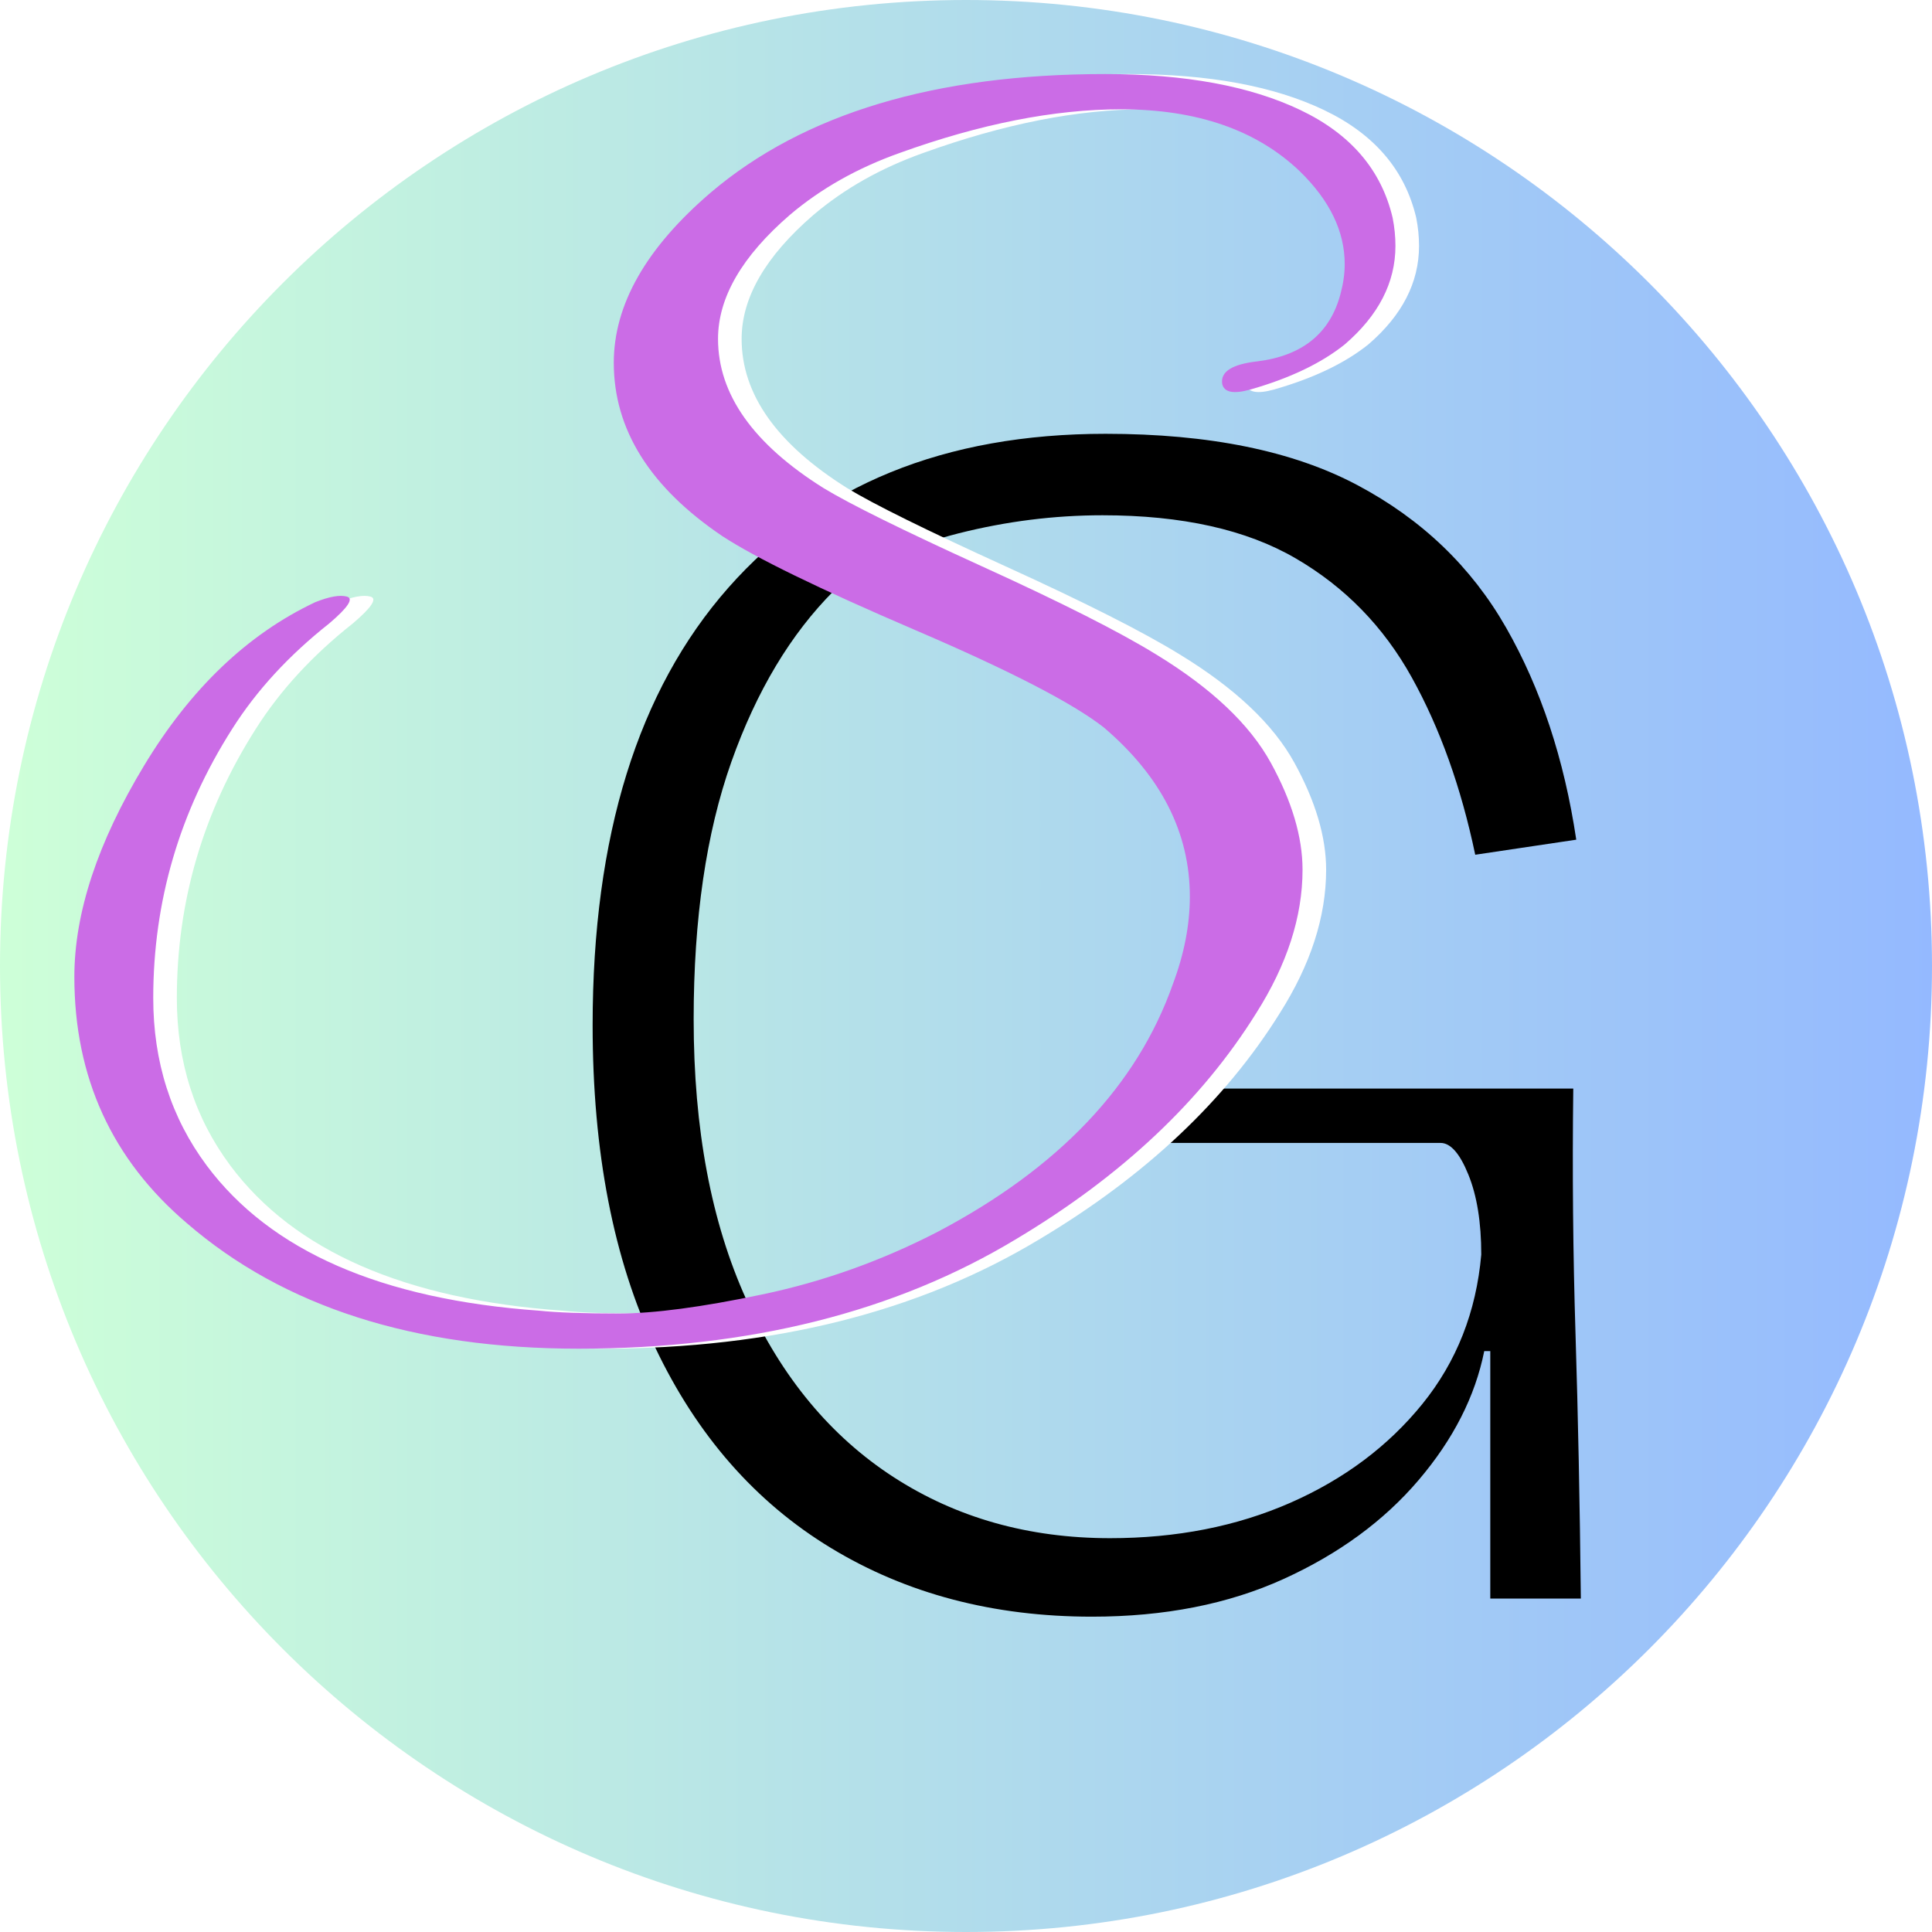 <svg xmlns="http://www.w3.org/2000/svg" xmlns:xlink="http://www.w3.org/1999/xlink" width="500" zoomAndPan="magnify" viewBox="0 0 375 375" height="500" preserveAspectRatio="xMidYMid meet" version="1.0"><defs><g/><clipPath id="418526ae78"><path d="M 187.5 0 C 83.945 0 0 83.945 0 187.5 C 0 291.055 83.945 375 187.5 375 C 291.055 375 375 291.055 375 187.5 C 375 83.945 291.055 0 187.5 0 Z M 187.5 0 " clip-rule="nonzero"/></clipPath><linearGradient x1="-0" gradientTransform="matrix(1.465, 0, 0, 1.465, 0, -0)" y1="128" x2="256" gradientUnits="userSpaceOnUse" y2="128" id="8eba8fb8ed"><stop stop-opacity="1" stop-color="rgb(80.399%, 100%, 84.698%)" offset="0"/><stop stop-opacity="1" stop-color="rgb(80.312%, 99.892%, 84.758%)" offset="0.008"/><stop stop-opacity="1" stop-color="rgb(80.136%, 99.677%, 84.879%)" offset="0.016"/><stop stop-opacity="1" stop-color="rgb(79.961%, 99.461%, 84.998%)" offset="0.023"/><stop stop-opacity="1" stop-color="rgb(79.787%, 99.246%, 85.117%)" offset="0.031"/><stop stop-opacity="1" stop-color="rgb(79.611%, 99.033%, 85.237%)" offset="0.039"/><stop stop-opacity="1" stop-color="rgb(79.436%, 98.817%, 85.356%)" offset="0.047"/><stop stop-opacity="1" stop-color="rgb(79.262%, 98.602%, 85.477%)" offset="0.055"/><stop stop-opacity="1" stop-color="rgb(79.086%, 98.387%, 85.596%)" offset="0.062"/><stop stop-opacity="1" stop-color="rgb(78.911%, 98.172%, 85.715%)" offset="0.07"/><stop stop-opacity="1" stop-color="rgb(78.737%, 97.958%, 85.835%)" offset="0.078"/><stop stop-opacity="1" stop-color="rgb(78.561%, 97.743%, 85.954%)" offset="0.086"/><stop stop-opacity="1" stop-color="rgb(78.386%, 97.528%, 86.073%)" offset="0.094"/><stop stop-opacity="1" stop-color="rgb(78.212%, 97.313%, 86.194%)" offset="0.102"/><stop stop-opacity="1" stop-color="rgb(78.036%, 97.098%, 86.313%)" offset="0.109"/><stop stop-opacity="1" stop-color="rgb(77.861%, 96.884%, 86.432%)" offset="0.117"/><stop stop-opacity="1" stop-color="rgb(77.686%, 96.669%, 86.552%)" offset="0.125"/><stop stop-opacity="1" stop-color="rgb(77.512%, 96.454%, 86.671%)" offset="0.133"/><stop stop-opacity="1" stop-color="rgb(77.336%, 96.239%, 86.79%)" offset="0.141"/><stop stop-opacity="1" stop-color="rgb(77.161%, 96.024%, 86.911%)" offset="0.148"/><stop stop-opacity="1" stop-color="rgb(76.987%, 95.81%, 87.03%)" offset="0.156"/><stop stop-opacity="1" stop-color="rgb(76.811%, 95.595%, 87.149%)" offset="0.164"/><stop stop-opacity="1" stop-color="rgb(76.636%, 95.38%, 87.27%)" offset="0.172"/><stop stop-opacity="1" stop-color="rgb(76.462%, 95.164%, 87.389%)" offset="0.18"/><stop stop-opacity="1" stop-color="rgb(76.286%, 94.949%, 87.508%)" offset="0.188"/><stop stop-opacity="1" stop-color="rgb(76.111%, 94.736%, 87.628%)" offset="0.195"/><stop stop-opacity="1" stop-color="rgb(75.937%, 94.521%, 87.747%)" offset="0.203"/><stop stop-opacity="1" stop-color="rgb(75.761%, 94.305%, 87.866%)" offset="0.211"/><stop stop-opacity="1" stop-color="rgb(75.586%, 94.09%, 87.987%)" offset="0.219"/><stop stop-opacity="1" stop-color="rgb(75.41%, 93.875%, 88.106%)" offset="0.227"/><stop stop-opacity="1" stop-color="rgb(75.237%, 93.661%, 88.225%)" offset="0.234"/><stop stop-opacity="1" stop-color="rgb(75.061%, 93.446%, 88.345%)" offset="0.242"/><stop stop-opacity="1" stop-color="rgb(74.886%, 93.231%, 88.464%)" offset="0.25"/><stop stop-opacity="1" stop-color="rgb(74.712%, 93.016%, 88.583%)" offset="0.258"/><stop stop-opacity="1" stop-color="rgb(74.536%, 92.801%, 88.704%)" offset="0.266"/><stop stop-opacity="1" stop-color="rgb(74.361%, 92.587%, 88.823%)" offset="0.273"/><stop stop-opacity="1" stop-color="rgb(74.187%, 92.372%, 88.942%)" offset="0.281"/><stop stop-opacity="1" stop-color="rgb(74.011%, 92.157%, 89.062%)" offset="0.289"/><stop stop-opacity="1" stop-color="rgb(73.836%, 91.942%, 89.182%)" offset="0.297"/><stop stop-opacity="1" stop-color="rgb(73.662%, 91.727%, 89.301%)" offset="0.305"/><stop stop-opacity="1" stop-color="rgb(73.486%, 91.513%, 89.421%)" offset="0.312"/><stop stop-opacity="1" stop-color="rgb(73.311%, 91.298%, 89.54%)" offset="0.32"/><stop stop-opacity="1" stop-color="rgb(73.137%, 91.083%, 89.659%)" offset="0.328"/><stop stop-opacity="1" stop-color="rgb(72.961%, 90.868%, 89.78%)" offset="0.336"/><stop stop-opacity="1" stop-color="rgb(72.786%, 90.652%, 89.899%)" offset="0.344"/><stop stop-opacity="1" stop-color="rgb(72.61%, 90.439%, 90.018%)" offset="0.352"/><stop stop-opacity="1" stop-color="rgb(72.437%, 90.224%, 90.138%)" offset="0.359"/><stop stop-opacity="1" stop-color="rgb(72.261%, 90.009%, 90.257%)" offset="0.367"/><stop stop-opacity="1" stop-color="rgb(72.086%, 89.793%, 90.376%)" offset="0.375"/><stop stop-opacity="1" stop-color="rgb(71.912%, 89.578%, 90.497%)" offset="0.383"/><stop stop-opacity="1" stop-color="rgb(71.736%, 89.365%, 90.616%)" offset="0.391"/><stop stop-opacity="1" stop-color="rgb(71.561%, 89.149%, 90.735%)" offset="0.398"/><stop stop-opacity="1" stop-color="rgb(71.387%, 88.934%, 90.855%)" offset="0.406"/><stop stop-opacity="1" stop-color="rgb(71.211%, 88.719%, 90.974%)" offset="0.414"/><stop stop-opacity="1" stop-color="rgb(71.036%, 88.504%, 91.093%)" offset="0.422"/><stop stop-opacity="1" stop-color="rgb(70.862%, 88.29%, 91.214%)" offset="0.43"/><stop stop-opacity="1" stop-color="rgb(70.686%, 88.075%, 91.333%)" offset="0.438"/><stop stop-opacity="1" stop-color="rgb(70.511%, 87.86%, 91.452%)" offset="0.445"/><stop stop-opacity="1" stop-color="rgb(70.337%, 87.645%, 91.573%)" offset="0.453"/><stop stop-opacity="1" stop-color="rgb(70.161%, 87.43%, 91.692%)" offset="0.461"/><stop stop-opacity="1" stop-color="rgb(69.986%, 87.216%, 91.811%)" offset="0.469"/><stop stop-opacity="1" stop-color="rgb(69.81%, 87.001%, 91.931%)" offset="0.477"/><stop stop-opacity="1" stop-color="rgb(69.637%, 86.786%, 92.05%)" offset="0.484"/><stop stop-opacity="1" stop-color="rgb(69.461%, 86.571%, 92.169%)" offset="0.492"/><stop stop-opacity="1" stop-color="rgb(69.286%, 86.356%, 92.29%)" offset="0.5"/><stop stop-opacity="1" stop-color="rgb(69.112%, 86.142%, 92.409%)" offset="0.508"/><stop stop-opacity="1" stop-color="rgb(68.936%, 85.927%, 92.528%)" offset="0.516"/><stop stop-opacity="1" stop-color="rgb(68.761%, 85.712%, 92.648%)" offset="0.523"/><stop stop-opacity="1" stop-color="rgb(68.587%, 85.497%, 92.767%)" offset="0.531"/><stop stop-opacity="1" stop-color="rgb(68.411%, 85.281%, 92.886%)" offset="0.539"/><stop stop-opacity="1" stop-color="rgb(68.236%, 85.068%, 93.007%)" offset="0.547"/><stop stop-opacity="1" stop-color="rgb(68.062%, 84.853%, 93.126%)" offset="0.555"/><stop stop-opacity="1" stop-color="rgb(67.886%, 84.637%, 93.245%)" offset="0.562"/><stop stop-opacity="1" stop-color="rgb(67.711%, 84.422%, 93.365%)" offset="0.57"/><stop stop-opacity="1" stop-color="rgb(67.537%, 84.207%, 93.484%)" offset="0.578"/><stop stop-opacity="1" stop-color="rgb(67.361%, 83.994%, 93.604%)" offset="0.586"/><stop stop-opacity="1" stop-color="rgb(67.186%, 83.778%, 93.724%)" offset="0.594"/><stop stop-opacity="1" stop-color="rgb(67.01%, 83.563%, 93.843%)" offset="0.602"/><stop stop-opacity="1" stop-color="rgb(66.837%, 83.348%, 93.962%)" offset="0.609"/><stop stop-opacity="1" stop-color="rgb(66.661%, 83.133%, 94.083%)" offset="0.617"/><stop stop-opacity="1" stop-color="rgb(66.486%, 82.919%, 94.202%)" offset="0.625"/><stop stop-opacity="1" stop-color="rgb(66.312%, 82.704%, 94.321%)" offset="0.633"/><stop stop-opacity="1" stop-color="rgb(66.136%, 82.489%, 94.441%)" offset="0.641"/><stop stop-opacity="1" stop-color="rgb(65.961%, 82.274%, 94.56%)" offset="0.648"/><stop stop-opacity="1" stop-color="rgb(65.787%, 82.059%, 94.679%)" offset="0.656"/><stop stop-opacity="1" stop-color="rgb(65.611%, 81.845%, 94.8%)" offset="0.664"/><stop stop-opacity="1" stop-color="rgb(65.436%, 81.63%, 94.919%)" offset="0.672"/><stop stop-opacity="1" stop-color="rgb(65.262%, 81.415%, 95.038%)" offset="0.68"/><stop stop-opacity="1" stop-color="rgb(65.086%, 81.2%, 95.158%)" offset="0.688"/><stop stop-opacity="1" stop-color="rgb(64.911%, 80.984%, 95.277%)" offset="0.695"/><stop stop-opacity="1" stop-color="rgb(64.737%, 80.771%, 95.396%)" offset="0.703"/><stop stop-opacity="1" stop-color="rgb(64.561%, 80.556%, 95.517%)" offset="0.711"/><stop stop-opacity="1" stop-color="rgb(64.386%, 80.341%, 95.636%)" offset="0.719"/><stop stop-opacity="1" stop-color="rgb(64.211%, 80.125%, 95.755%)" offset="0.727"/><stop stop-opacity="1" stop-color="rgb(64.037%, 79.91%, 95.876%)" offset="0.734"/><stop stop-opacity="1" stop-color="rgb(63.861%, 79.697%, 95.995%)" offset="0.742"/><stop stop-opacity="1" stop-color="rgb(63.686%, 79.482%, 96.114%)" offset="0.75"/><stop stop-opacity="1" stop-color="rgb(63.512%, 79.266%, 96.234%)" offset="0.758"/><stop stop-opacity="1" stop-color="rgb(63.336%, 79.051%, 96.353%)" offset="0.766"/><stop stop-opacity="1" stop-color="rgb(63.161%, 78.836%, 96.472%)" offset="0.773"/><stop stop-opacity="1" stop-color="rgb(62.987%, 78.622%, 96.593%)" offset="0.781"/><stop stop-opacity="1" stop-color="rgb(62.811%, 78.407%, 96.712%)" offset="0.789"/><stop stop-opacity="1" stop-color="rgb(62.636%, 78.192%, 96.831%)" offset="0.797"/><stop stop-opacity="1" stop-color="rgb(62.462%, 77.977%, 96.951%)" offset="0.805"/><stop stop-opacity="1" stop-color="rgb(62.286%, 77.762%, 97.07%)" offset="0.812"/><stop stop-opacity="1" stop-color="rgb(62.111%, 77.548%, 97.189%)" offset="0.82"/><stop stop-opacity="1" stop-color="rgb(61.937%, 77.333%, 97.31%)" offset="0.828"/><stop stop-opacity="1" stop-color="rgb(61.761%, 77.118%, 97.429%)" offset="0.836"/><stop stop-opacity="1" stop-color="rgb(61.586%, 76.903%, 97.548%)" offset="0.844"/><stop stop-opacity="1" stop-color="rgb(61.411%, 76.688%, 97.668%)" offset="0.852"/><stop stop-opacity="1" stop-color="rgb(61.237%, 76.474%, 97.787%)" offset="0.859"/><stop stop-opacity="1" stop-color="rgb(61.061%, 76.259%, 97.906%)" offset="0.867"/><stop stop-opacity="1" stop-color="rgb(60.886%, 76.044%, 98.027%)" offset="0.875"/><stop stop-opacity="1" stop-color="rgb(60.712%, 75.829%, 98.146%)" offset="0.883"/><stop stop-opacity="1" stop-color="rgb(60.536%, 75.613%, 98.265%)" offset="0.891"/><stop stop-opacity="1" stop-color="rgb(60.361%, 75.4%, 98.386%)" offset="0.898"/><stop stop-opacity="1" stop-color="rgb(60.187%, 75.185%, 98.505%)" offset="0.906"/><stop stop-opacity="1" stop-color="rgb(60.011%, 74.969%, 98.624%)" offset="0.914"/><stop stop-opacity="1" stop-color="rgb(59.836%, 74.754%, 98.744%)" offset="0.922"/><stop stop-opacity="1" stop-color="rgb(59.662%, 74.539%, 98.863%)" offset="0.93"/><stop stop-opacity="1" stop-color="rgb(59.486%, 74.326%, 98.982%)" offset="0.938"/><stop stop-opacity="1" stop-color="rgb(59.311%, 74.11%, 99.103%)" offset="0.945"/><stop stop-opacity="1" stop-color="rgb(59.137%, 73.895%, 99.222%)" offset="0.953"/><stop stop-opacity="1" stop-color="rgb(58.961%, 73.68%, 99.341%)" offset="0.961"/><stop stop-opacity="1" stop-color="rgb(58.786%, 73.465%, 99.461%)" offset="0.969"/><stop stop-opacity="1" stop-color="rgb(58.611%, 73.251%, 99.58%)" offset="0.977"/><stop stop-opacity="1" stop-color="rgb(58.437%, 73.036%, 99.699%)" offset="0.984"/><stop stop-opacity="1" stop-color="rgb(58.261%, 72.821%, 99.82%)" offset="0.992"/><stop stop-opacity="1" stop-color="rgb(58.086%, 72.606%, 99.939%)" offset="1"/></linearGradient></defs><rect x="-37.5" width="450" fill="#ffffff" y="-37.5" height="450" fill-opacity="1"/><rect x="-37.5" width="450" fill="#ffffff" y="-37.5" height="450" fill-opacity="1"/><g clip-path="url(#418526ae78)"><rect x="-37.5" fill="url(#8eba8fb8ed)" width="450" y="-37.5" height="450"/></g><g fill="#000000" fill-opacity="1"><g transform="translate(102.138, 310.279)"><g><path d="M 109.812 3.516 C 90.688 3.516 73.801 -0.926 59.156 -9.812 C 44.508 -18.695 33.133 -31.676 25.031 -48.75 C 16.938 -65.832 12.891 -86.676 12.891 -111.281 C 12.891 -147.977 21.672 -176.285 39.234 -196.203 C 56.805 -216.117 81.211 -226.078 112.453 -226.078 C 132.555 -226.078 148.852 -222.754 161.344 -216.109 C 173.844 -209.473 183.461 -200.25 190.203 -188.438 C 196.941 -176.633 201.477 -162.922 203.812 -147.297 L 184.203 -144.375 C 181.461 -157.457 177.359 -168.926 171.891 -178.781 C 166.43 -188.633 158.914 -196.344 149.344 -201.906 C 139.781 -207.477 127.285 -210.266 111.859 -210.266 C 102.492 -210.266 93.172 -209.094 83.891 -206.75 C 74.617 -204.406 66.566 -200.695 59.734 -195.625 C 51.336 -187.227 44.695 -176.145 39.812 -162.375 C 34.938 -148.613 32.5 -131.973 32.5 -112.453 C 32.5 -91.172 35.914 -73.016 42.75 -57.984 C 49.582 -42.953 59.098 -31.484 71.297 -23.578 C 83.504 -15.672 97.516 -11.719 113.328 -11.719 C 126.211 -11.719 137.879 -14.008 148.328 -18.594 C 158.773 -23.188 167.316 -29.582 173.953 -37.781 C 180.586 -45.977 184.395 -55.641 185.375 -66.766 C 185.375 -73.016 184.539 -78.188 182.875 -82.281 C 181.219 -86.383 179.414 -88.438 177.469 -88.438 L 122.703 -88.438 L 122.703 -98.984 L 203.234 -98.984 C 203.035 -82.773 203.18 -66.859 203.672 -51.234 C 204.16 -35.617 204.504 -18.539 204.703 0 L 187.125 0 L 187.125 -48.031 L 185.953 -48.031 C 184.191 -39.238 179.941 -30.891 173.203 -22.984 C 166.473 -15.078 157.738 -8.68 147 -3.797 C 136.27 1.078 123.875 3.516 109.812 3.516 Z M 109.812 3.516 "/></g></g></g><g fill="#ffffff" fill-opacity="1"><g transform="translate(19.293, 236.904)"><g><path d="M 246.297 -185.625 C 246.297 -192 243.383 -198.016 237.562 -203.672 C 229.176 -211.68 217.602 -215.688 202.844 -215.688 C 189.895 -215.688 175.586 -212.863 159.922 -207.219 C 151.711 -204.301 144.602 -200.289 138.594 -195.188 C 129.301 -187.164 124.656 -179.145 124.656 -171.125 C 124.656 -160.375 131.488 -150.719 145.156 -142.156 C 150.258 -139.051 160.508 -133.988 175.906 -126.969 C 191.312 -119.957 202.566 -114.266 209.672 -109.891 C 220.422 -103.336 227.848 -96.32 231.953 -88.844 C 236.055 -81.375 238.109 -74.453 238.109 -68.078 C 238.109 -58.961 235.098 -49.664 229.078 -40.188 C 218.504 -23.238 203.016 -8.66 182.609 3.547 C 159.098 17.766 130.758 24.875 97.594 24.875 C 65.695 24.875 40.363 16.766 21.594 0.547 C 7.008 -11.848 -0.281 -27.797 -0.281 -47.297 C -0.281 -59.691 4.227 -73.359 13.25 -88.297 C 22.27 -103.242 33.344 -113.816 46.469 -120.016 C 49.195 -121.109 51.242 -121.473 52.609 -121.109 C 53.984 -120.742 52.848 -119.008 49.203 -115.906 C 41.359 -109.707 35.07 -102.875 30.344 -95.406 C 20.133 -79.363 15.031 -61.957 15.031 -43.188 C 15.031 -30.801 18.492 -19.957 25.422 -10.656 C 37.805 5.926 59.312 15.312 89.938 17.5 C 93.395 17.863 98.539 18.047 105.375 18.047 C 112.207 18.047 121.5 16.812 133.25 14.344 C 145.008 11.883 156.359 7.832 167.297 2.188 C 190.805 -10.207 206.023 -26.242 212.953 -45.922 C 215.141 -51.754 216.234 -57.406 216.234 -62.875 C 216.234 -75.27 210.676 -86.207 199.562 -95.688 C 193.539 -100.414 181.281 -106.742 162.781 -114.672 C 144.289 -122.609 131.852 -128.672 125.469 -132.859 C 111.438 -142.336 104.422 -153.547 104.422 -166.484 C 104.422 -177.785 110.707 -188.812 123.281 -199.562 C 141.32 -214.875 166.836 -222.531 199.828 -222.531 C 215.316 -222.531 227.938 -220.203 237.688 -215.547 C 247.438 -210.898 253.406 -203.93 255.594 -194.641 C 255.957 -192.816 256.141 -190.992 256.141 -189.172 C 256.141 -182.066 252.859 -175.691 246.297 -170.047 C 241.742 -166.398 235.641 -163.484 227.984 -161.297 C 224.703 -160.379 222.879 -160.742 222.516 -162.391 C 222.148 -164.754 224.43 -166.211 229.359 -166.766 C 238.098 -167.859 243.473 -172.227 245.484 -179.875 C 246.023 -181.883 246.297 -183.801 246.297 -185.625 Z M 246.297 -185.625 "/></g></g></g><g fill="#cb6ce6" fill-opacity="1"><g transform="translate(14.713, 236.904)"><g><path d="M 246.297 -185.625 C 246.297 -192 243.383 -198.016 237.562 -203.672 C 229.176 -211.68 217.602 -215.688 202.844 -215.688 C 189.895 -215.688 175.586 -212.863 159.922 -207.219 C 151.711 -204.301 144.602 -200.289 138.594 -195.188 C 129.301 -187.164 124.656 -179.145 124.656 -171.125 C 124.656 -160.375 131.488 -150.719 145.156 -142.156 C 150.258 -139.051 160.508 -133.988 175.906 -126.969 C 191.312 -119.957 202.566 -114.266 209.672 -109.891 C 220.422 -103.336 227.848 -96.32 231.953 -88.844 C 236.055 -81.375 238.109 -74.453 238.109 -68.078 C 238.109 -58.961 235.098 -49.664 229.078 -40.188 C 218.504 -23.238 203.016 -8.66 182.609 3.547 C 159.098 17.766 130.758 24.875 97.594 24.875 C 65.695 24.875 40.363 16.766 21.594 0.547 C 7.008 -11.848 -0.281 -27.797 -0.281 -47.297 C -0.281 -59.691 4.227 -73.359 13.25 -88.297 C 22.27 -103.242 33.344 -113.816 46.469 -120.016 C 49.195 -121.109 51.242 -121.473 52.609 -121.109 C 53.984 -120.742 52.848 -119.008 49.203 -115.906 C 41.359 -109.707 35.07 -102.875 30.344 -95.406 C 20.133 -79.363 15.031 -61.957 15.031 -43.188 C 15.031 -30.801 18.492 -19.957 25.422 -10.656 C 37.805 5.926 59.312 15.312 89.938 17.5 C 93.395 17.863 98.539 18.047 105.375 18.047 C 112.207 18.047 121.5 16.812 133.25 14.344 C 145.008 11.883 156.359 7.832 167.297 2.188 C 190.805 -10.207 206.023 -26.242 212.953 -45.922 C 215.141 -51.754 216.234 -57.406 216.234 -62.875 C 216.234 -75.27 210.676 -86.207 199.562 -95.688 C 193.539 -100.414 181.281 -106.742 162.781 -114.672 C 144.289 -122.609 131.852 -128.672 125.469 -132.859 C 111.438 -142.336 104.422 -153.547 104.422 -166.484 C 104.422 -177.785 110.707 -188.812 123.281 -199.562 C 141.32 -214.875 166.836 -222.531 199.828 -222.531 C 215.316 -222.531 227.938 -220.203 237.688 -215.547 C 247.438 -210.898 253.406 -203.93 255.594 -194.641 C 255.957 -192.816 256.141 -190.992 256.141 -189.172 C 256.141 -182.066 252.859 -175.691 246.297 -170.047 C 241.742 -166.398 235.641 -163.484 227.984 -161.297 C 224.703 -160.379 222.879 -160.742 222.516 -162.391 C 222.148 -164.754 224.43 -166.211 229.359 -166.766 C 238.098 -167.859 243.473 -172.227 245.484 -179.875 C 246.023 -181.883 246.297 -183.801 246.297 -185.625 Z M 246.297 -185.625 "/></g></g></g></svg>